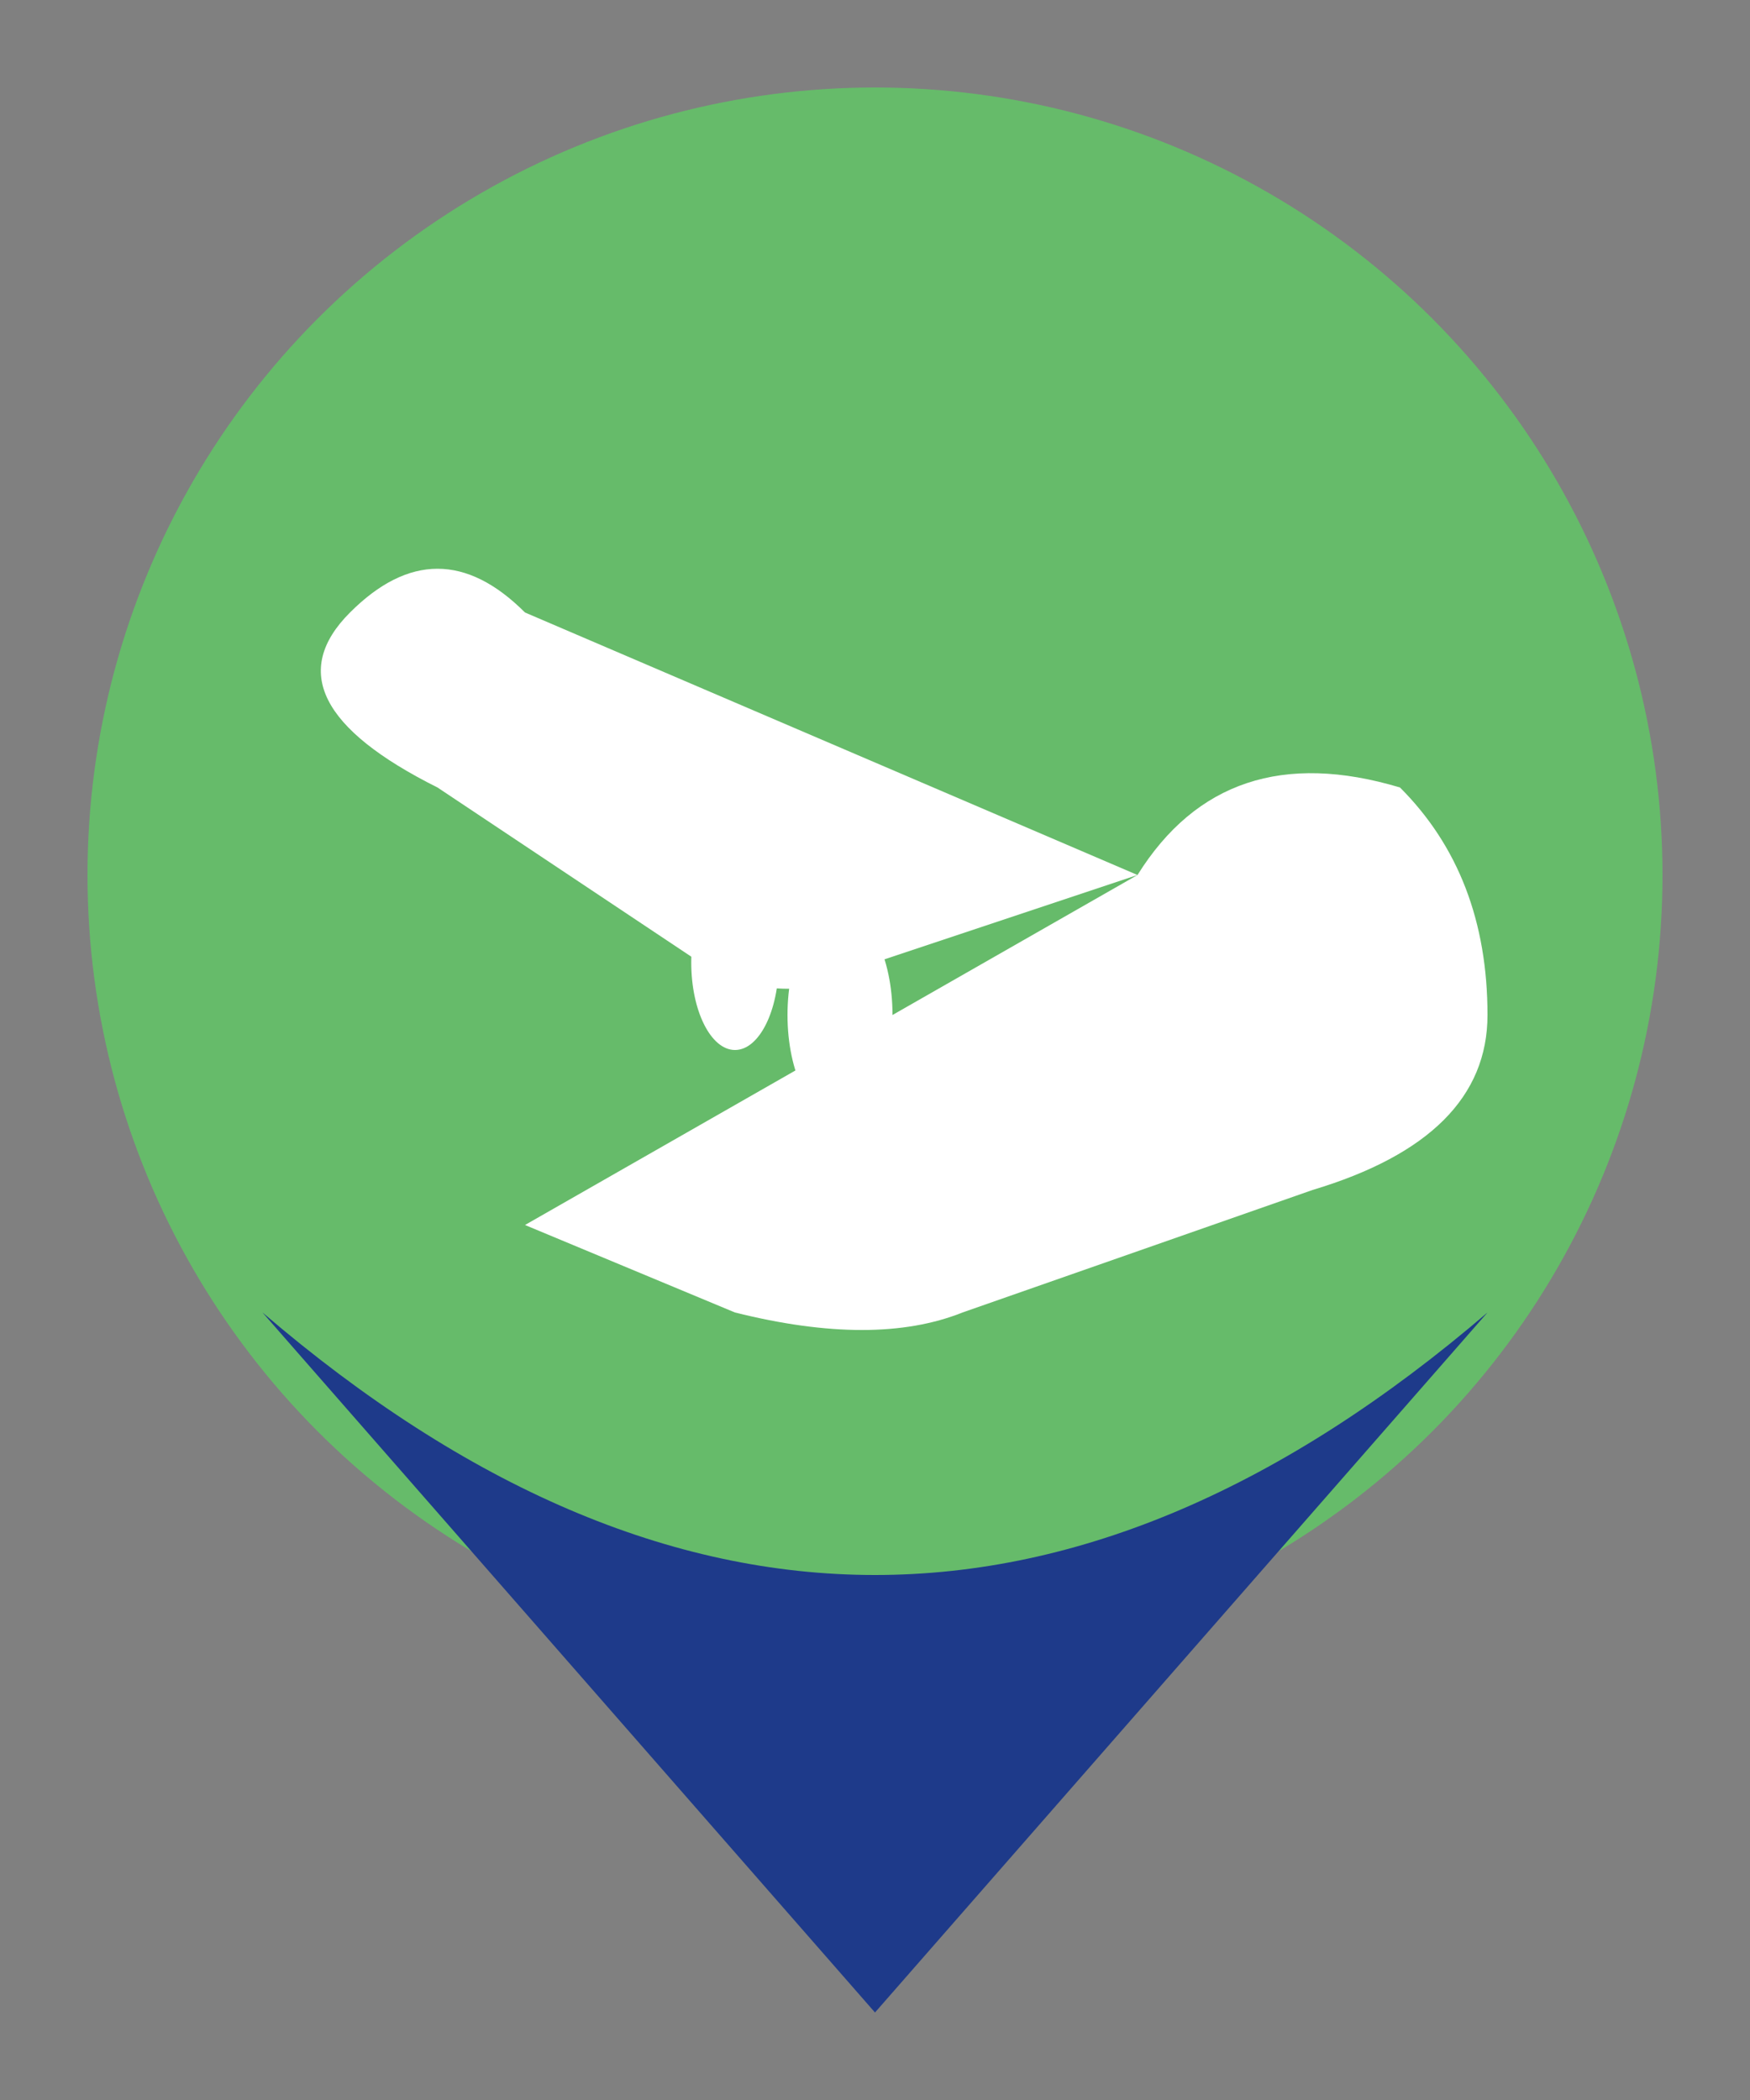 <svg xmlns="http://www.w3.org/2000/svg" viewBox="0 0 100 120" width="100" height="120">
  <rect x="0" y="0" width="100" height="120" fill="#808080" stroke="none"/>
  <!-- Green circular top part -->
  <circle cx="50" cy="50" r="45" fill="#66BB6A"/>
  
  <!-- Blue location pin bottom -->
  <path d="M 15 75 Q 50 105 85 75 L 50 115 Z" fill="#1E3A8A"/>
  
  <!-- White handshake in center -->
  <g transform="translate(50,50)" fill="#FFFFFF">
    <!-- Left arm/hand coming from top-left -->
    <path d="M -20 -15 Q -25 -20 -30 -15 Q -35 -10 -25 -5 L -10 5 Q -5 8 0 5 L 15 0" stroke-width="0"/>
    
    <!-- Right arm/hand coming from top-right -->
    <path d="M 15 0 Q 20 -8 30 -5 Q 35 0 35 8 Q 35 15 25 18 L 5 25 Q 0 27 -8 25 L -20 20" stroke-width="0"/>
    
    <!-- Interlocked fingers - white oval shapes -->
    <ellipse cx="-2" cy="8" rx="3" ry="6" fill="#FFFFFF"/>
    <ellipse cx="5" cy="12" rx="3" ry="6" fill="#FFFFFF"/>
    <ellipse cx="12" cy="8" rx="3" ry="6" fill="#FFFFFF"/>
    <ellipse cx="18" cy="5" rx="3" ry="6" fill="#FFFFFF"/>
    <ellipse cx="22" cy="2" rx="3" ry="6" fill="#FFFFFF"/>
    
    <!-- Additional finger details -->
    <ellipse cx="-8" cy="5" rx="2.5" ry="5" fill="#FFFFFF"/>
    <ellipse cx="8" cy="15" rx="2.5" ry="5" fill="#FFFFFF"/>
  </g>
</svg>